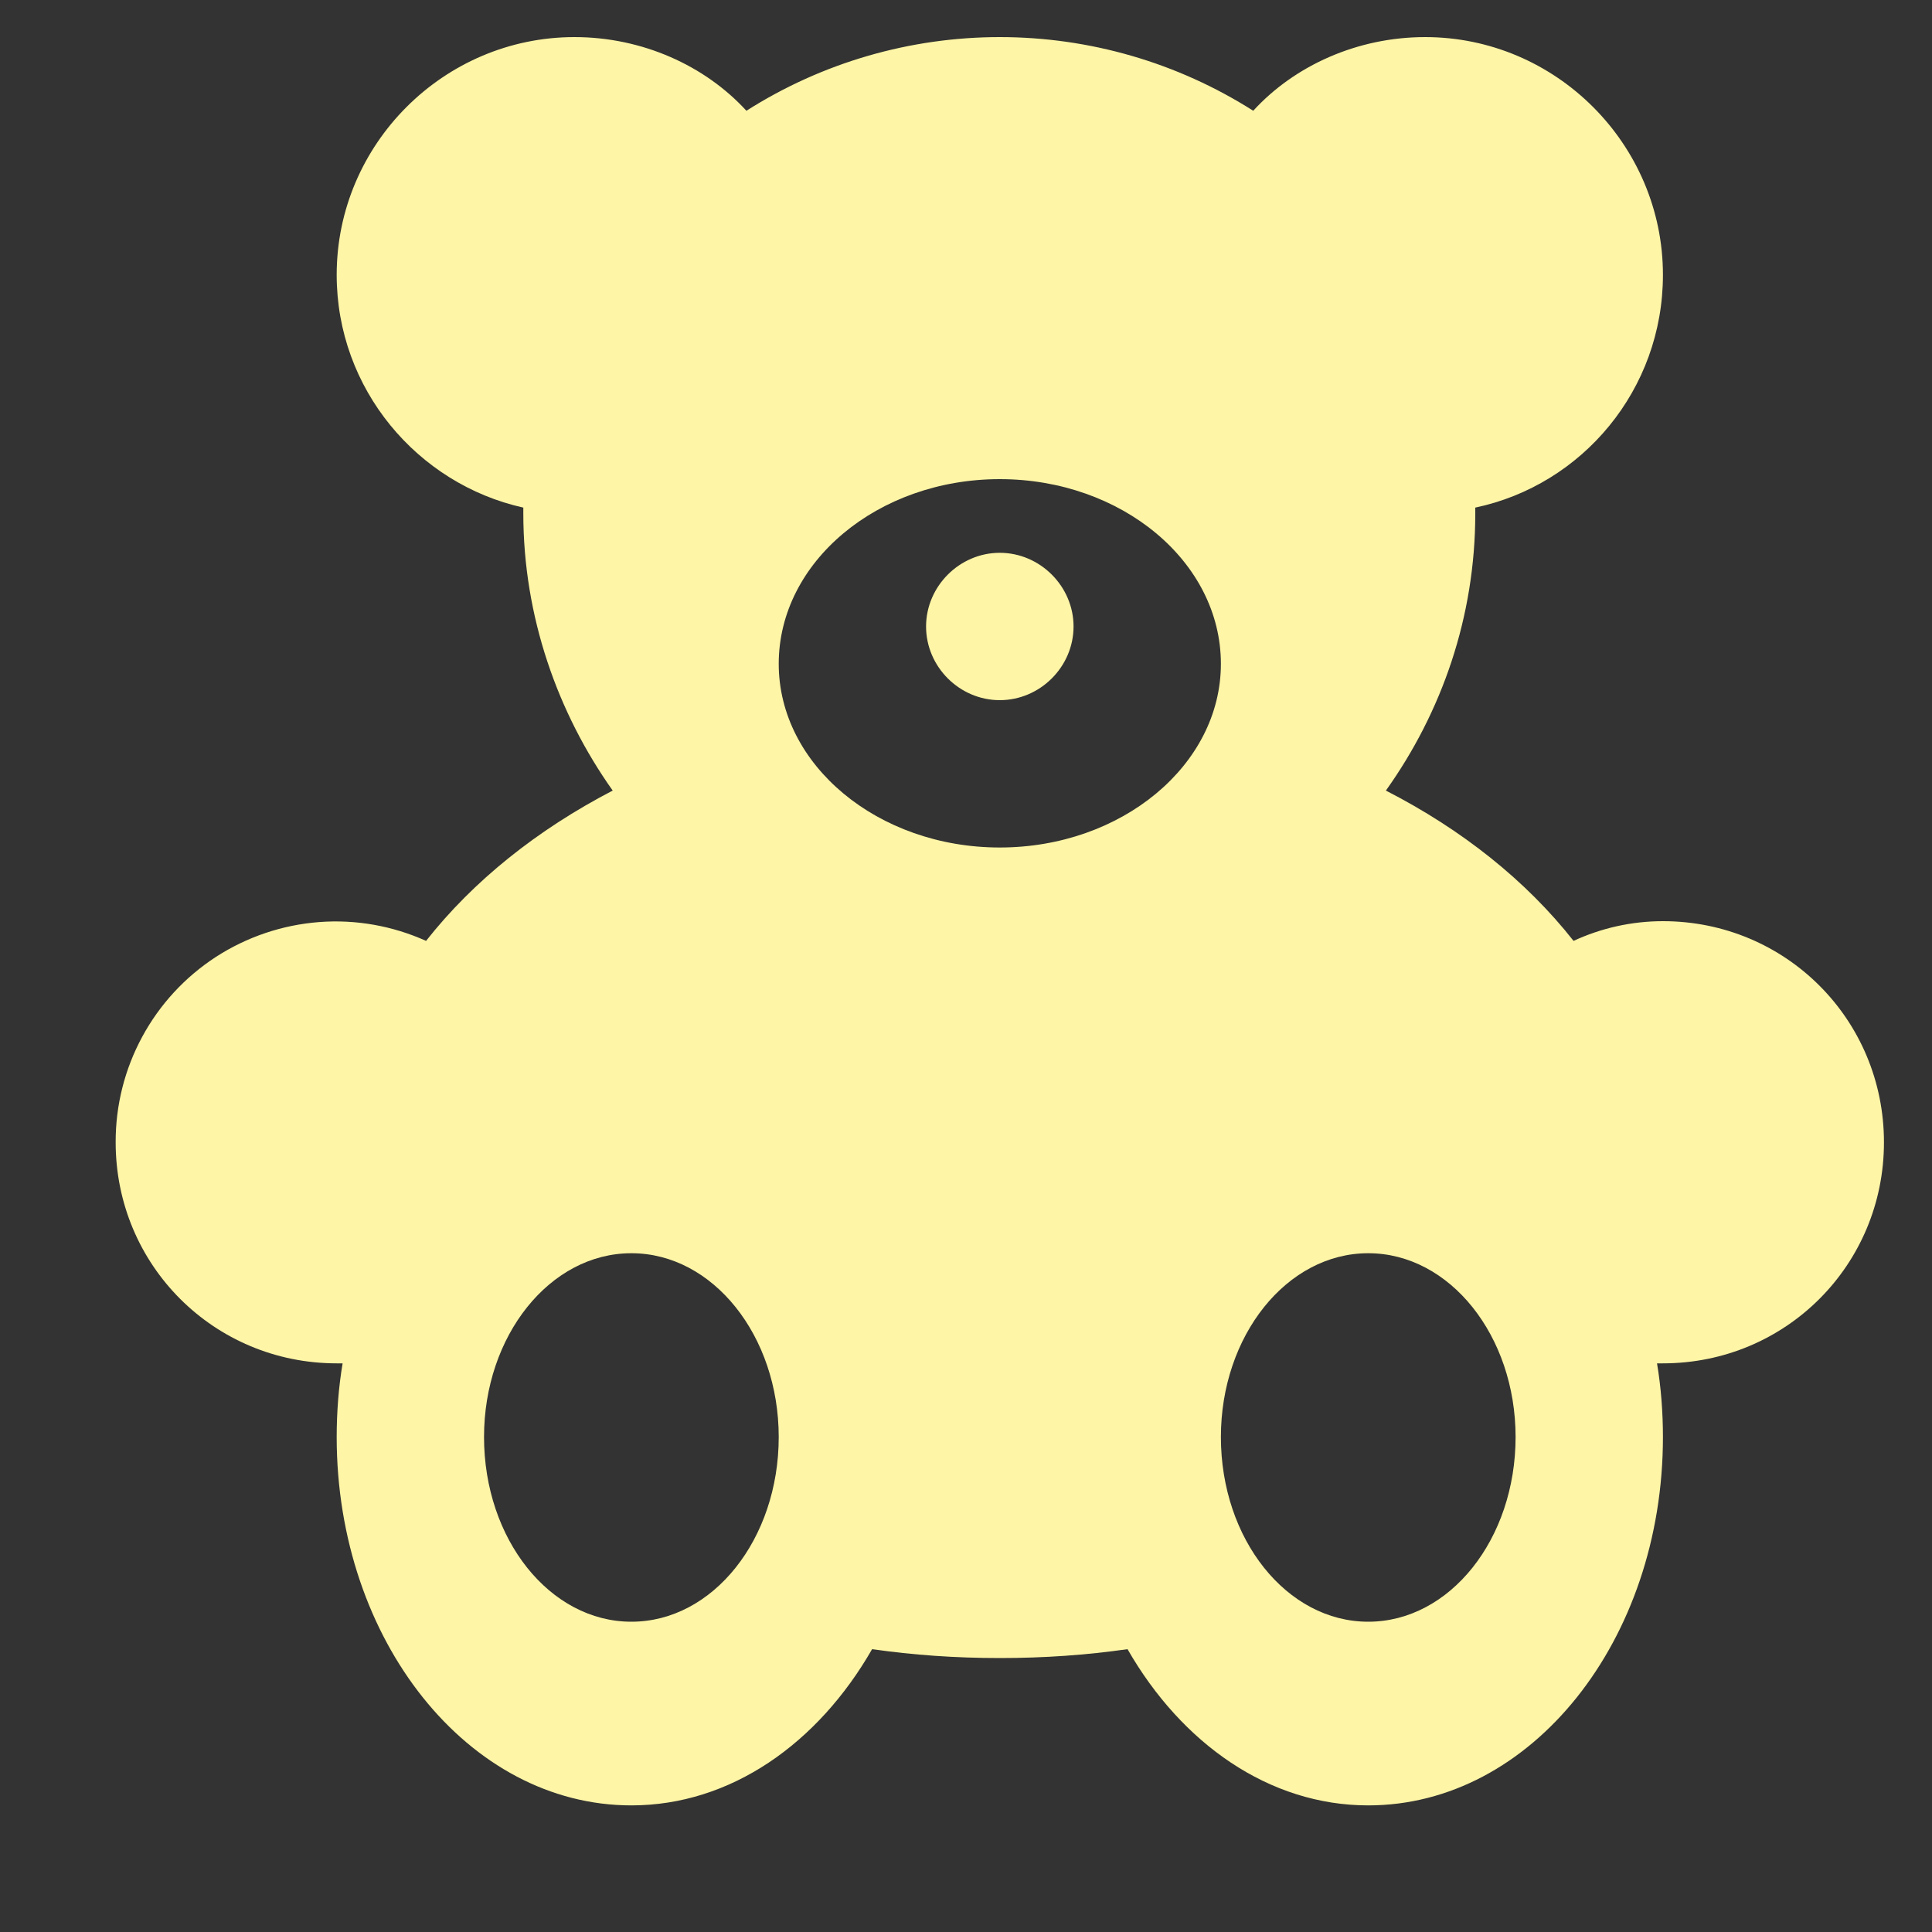 <svg width="15" height="15" viewBox="0 0 15 15" fill="none" xmlns="http://www.w3.org/2000/svg">
<rect x="0" y="0" width="15" height="15" fill="#333333" stroke="none"/>
<path d="M10.623 12.591C9.99 12.591 9.479 11.95 9.479 11.157C9.479 10.371 9.99 9.73 10.623 9.73C11.256 9.73 11.767 10.371 11.767 11.157C11.767 11.95 11.256 12.591 10.623 12.591ZM7.762 6.58C6.817 6.58 6.046 5.94 6.046 5.154C6.046 4.361 6.817 3.72 7.762 3.72C8.708 3.72 9.479 4.361 9.479 5.154C9.479 5.94 8.708 6.58 7.762 6.58ZM4.902 12.591C4.269 12.591 3.758 11.95 3.758 11.157C3.758 10.371 4.269 9.73 4.902 9.73C5.535 9.73 6.046 10.371 6.046 11.157C6.046 11.95 5.535 12.591 4.902 12.591ZM7.762 4.292C8.075 4.292 8.335 4.552 8.335 4.864C8.335 5.177 8.075 5.436 7.762 5.436C7.45 5.436 7.19 5.177 7.19 4.864C7.19 4.552 7.45 4.292 7.762 4.292ZM12.911 7.152C12.667 7.152 12.43 7.206 12.217 7.305C11.851 6.84 11.355 6.443 10.76 6.138C11.195 5.528 11.454 4.788 11.454 3.987V3.941C12.285 3.766 12.911 3.026 12.911 2.134C12.911 1.119 12.079 0.288 11.065 0.288C10.539 0.288 10.051 0.509 9.73 0.86C9.142 0.486 8.459 0.288 7.762 0.288C7.066 0.288 6.383 0.486 5.795 0.86C5.474 0.509 4.986 0.288 4.46 0.288C3.446 0.288 2.614 1.119 2.614 2.134C2.614 3.019 3.24 3.758 4.063 3.941V3.987C4.063 4.788 4.33 5.536 4.757 6.138C4.17 6.443 3.674 6.84 3.308 7.305C3.048 7.188 2.762 7.137 2.477 7.159C2.192 7.181 1.917 7.274 1.677 7.429C1.437 7.585 1.24 7.798 1.104 8.05C0.968 8.301 0.897 8.583 0.898 8.869C0.898 9.822 1.661 10.585 2.614 10.585H2.66C2.629 10.768 2.614 10.966 2.614 11.157C2.614 12.736 3.636 14.017 4.902 14.017C5.673 14.017 6.351 13.536 6.771 12.804C7.091 12.85 7.419 12.873 7.762 12.873C8.106 12.873 8.434 12.85 8.754 12.804C9.174 13.536 9.852 14.017 10.623 14.017C11.889 14.017 12.911 12.736 12.911 11.157C12.911 10.966 12.896 10.768 12.865 10.585H12.911C13.864 10.585 14.627 9.822 14.627 8.869C14.627 7.915 13.864 7.152 12.911 7.152Z" fill="#FFF5A6"/>
</svg>
